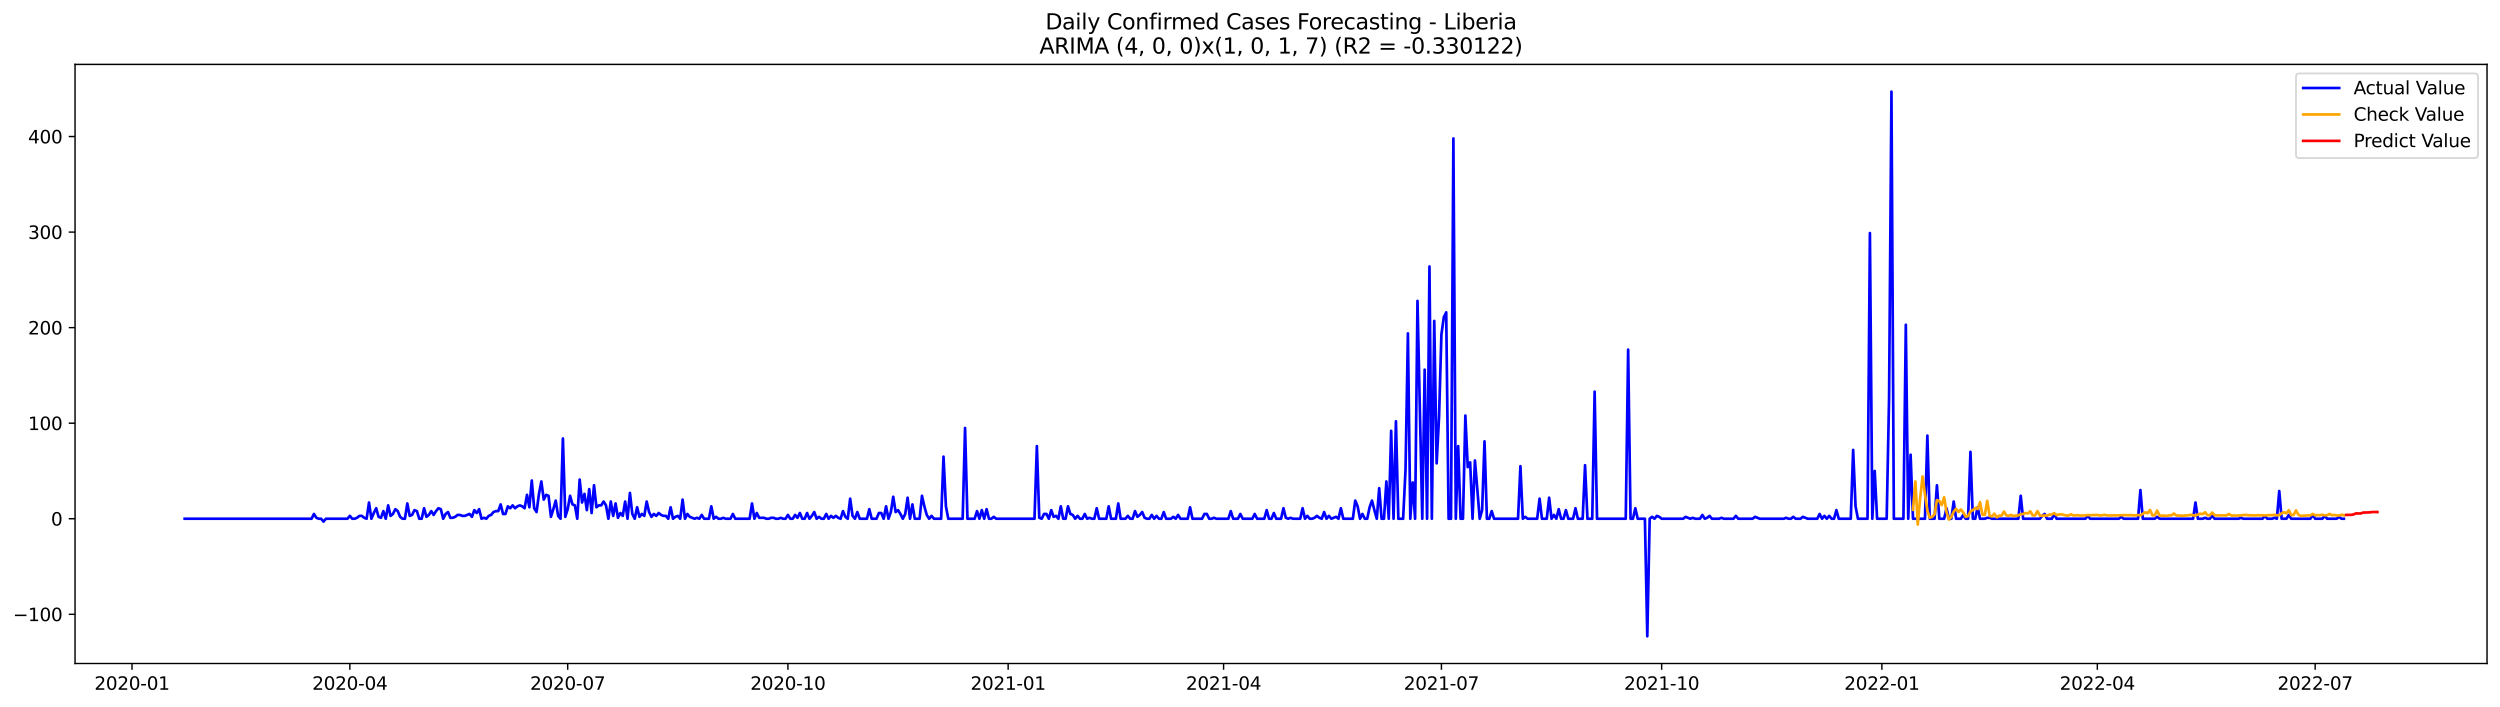 <?xml version="1.0" encoding="utf-8" standalone="no"?>
<!DOCTYPE svg PUBLIC "-//W3C//DTD SVG 1.1//EN"
  "http://www.w3.org/Graphics/SVG/1.1/DTD/svg11.dtd">
<svg xmlns:xlink="http://www.w3.org/1999/xlink" width="1388.067pt" height="392.274pt" viewBox="0 0 1388.067 392.274" xmlns="http://www.w3.org/2000/svg" version="1.1">
 <defs>
  <style type="text/css">*{stroke-linejoin: round; stroke-linecap: butt}</style>
 </defs>
 <g id="figure_1">
  <g id="patch_1">
   <path d="M 0 392.274 
L 1388.067 392.274 
L 1388.067 0 
L 0 0 
z
" style="fill: #ffffff"/>
  </g>
  <g id="axes_1">
   <g id="patch_2">
    <path d="M 41.667 368.396 
L 1380.867 368.396 
L 1380.867 35.755 
L 41.667 35.755 
z
" style="fill: #ffffff"/>
   </g>
   <g id="matplotlib.axis_1">
    <g id="xtick_1">
     <g id="line2d_1">
      <defs>
       <path id="m837646daa9" d="M 0 0 
L 0 3.5 
" style="stroke: #000000; stroke-width: 0.8"/>
      </defs>
      <g>
       <use xlink:href="#m837646daa9" x="73.3" y="368.396" style="stroke: #000000; stroke-width: 0.8"/>
      </g>
     </g>
     <g id="text_1">
      <!-- 2020-01 -->
      <g transform="translate(52.408 382.994)scale(0.1 -0.1)">
       <defs>
        <path id="DejaVuSans-32" d="M 1228 531 
L 3431 531 
L 3431 0 
L 469 0 
L 469 531 
Q 828 903 1448 1529 
Q 2069 2156 2228 2338 
Q 2531 2678 2651 2914 
Q 2772 3150 2772 3378 
Q 2772 3750 2511 3984 
Q 2250 4219 1831 4219 
Q 1534 4219 1204 4116 
Q 875 4013 500 3803 
L 500 4441 
Q 881 4594 1212 4672 
Q 1544 4750 1819 4750 
Q 2544 4750 2975 4387 
Q 3406 4025 3406 3419 
Q 3406 3131 3298 2873 
Q 3191 2616 2906 2266 
Q 2828 2175 2409 1742 
Q 1991 1309 1228 531 
z
" transform="scale(0.016)"/>
        <path id="DejaVuSans-30" d="M 2034 4250 
Q 1547 4250 1301 3770 
Q 1056 3291 1056 2328 
Q 1056 1369 1301 889 
Q 1547 409 2034 409 
Q 2525 409 2770 889 
Q 3016 1369 3016 2328 
Q 3016 3291 2770 3770 
Q 2525 4250 2034 4250 
z
M 2034 4750 
Q 2819 4750 3233 4129 
Q 3647 3509 3647 2328 
Q 3647 1150 3233 529 
Q 2819 -91 2034 -91 
Q 1250 -91 836 529 
Q 422 1150 422 2328 
Q 422 3509 836 4129 
Q 1250 4750 2034 4750 
z
" transform="scale(0.016)"/>
        <path id="DejaVuSans-2d" d="M 313 2009 
L 1997 2009 
L 1997 1497 
L 313 1497 
L 313 2009 
z
" transform="scale(0.016)"/>
        <path id="DejaVuSans-31" d="M 794 531 
L 1825 531 
L 1825 4091 
L 703 3866 
L 703 4441 
L 1819 4666 
L 2450 4666 
L 2450 531 
L 3481 531 
L 3481 0 
L 794 0 
L 794 531 
z
" transform="scale(0.016)"/>
       </defs>
       <use xlink:href="#DejaVuSans-32"/>
       <use xlink:href="#DejaVuSans-30" x="63.623"/>
       <use xlink:href="#DejaVuSans-32" x="127.246"/>
       <use xlink:href="#DejaVuSans-30" x="190.869"/>
       <use xlink:href="#DejaVuSans-2d" x="254.492"/>
       <use xlink:href="#DejaVuSans-30" x="290.576"/>
       <use xlink:href="#DejaVuSans-31" x="354.199"/>
      </g>
     </g>
    </g>
    <g id="xtick_2">
     <g id="line2d_2">
      <g>
       <use xlink:href="#m837646daa9" x="194.248" y="368.396" style="stroke: #000000; stroke-width: 0.8"/>
      </g>
     </g>
     <g id="text_2">
      <!-- 2020-04 -->
      <g transform="translate(173.356 382.994)scale(0.1 -0.1)">
       <defs>
        <path id="DejaVuSans-34" d="M 2419 4116 
L 825 1625 
L 2419 1625 
L 2419 4116 
z
M 2253 4666 
L 3047 4666 
L 3047 1625 
L 3713 1625 
L 3713 1100 
L 3047 1100 
L 3047 0 
L 2419 0 
L 2419 1100 
L 313 1100 
L 313 1709 
L 2253 4666 
z
" transform="scale(0.016)"/>
       </defs>
       <use xlink:href="#DejaVuSans-32"/>
       <use xlink:href="#DejaVuSans-30" x="63.623"/>
       <use xlink:href="#DejaVuSans-32" x="127.246"/>
       <use xlink:href="#DejaVuSans-30" x="190.869"/>
       <use xlink:href="#DejaVuSans-2d" x="254.492"/>
       <use xlink:href="#DejaVuSans-30" x="290.576"/>
       <use xlink:href="#DejaVuSans-34" x="354.199"/>
      </g>
     </g>
    </g>
    <g id="xtick_3">
     <g id="line2d_3">
      <g>
       <use xlink:href="#m837646daa9" x="315.196" y="368.396" style="stroke: #000000; stroke-width: 0.8"/>
      </g>
     </g>
     <g id="text_3">
      <!-- 2020-07 -->
      <g transform="translate(294.304 382.994)scale(0.1 -0.1)">
       <defs>
        <path id="DejaVuSans-37" d="M 525 4666 
L 3525 4666 
L 3525 4397 
L 1831 0 
L 1172 0 
L 2766 4134 
L 525 4134 
L 525 4666 
z
" transform="scale(0.016)"/>
       </defs>
       <use xlink:href="#DejaVuSans-32"/>
       <use xlink:href="#DejaVuSans-30" x="63.623"/>
       <use xlink:href="#DejaVuSans-32" x="127.246"/>
       <use xlink:href="#DejaVuSans-30" x="190.869"/>
       <use xlink:href="#DejaVuSans-2d" x="254.492"/>
       <use xlink:href="#DejaVuSans-30" x="290.576"/>
       <use xlink:href="#DejaVuSans-37" x="354.199"/>
      </g>
     </g>
    </g>
    <g id="xtick_4">
     <g id="line2d_4">
      <g>
       <use xlink:href="#m837646daa9" x="437.473" y="368.396" style="stroke: #000000; stroke-width: 0.8"/>
      </g>
     </g>
     <g id="text_4">
      <!-- 2020-10 -->
      <g transform="translate(416.581 382.994)scale(0.1 -0.1)">
       <use xlink:href="#DejaVuSans-32"/>
       <use xlink:href="#DejaVuSans-30" x="63.623"/>
       <use xlink:href="#DejaVuSans-32" x="127.246"/>
       <use xlink:href="#DejaVuSans-30" x="190.869"/>
       <use xlink:href="#DejaVuSans-2d" x="254.492"/>
       <use xlink:href="#DejaVuSans-31" x="290.576"/>
       <use xlink:href="#DejaVuSans-30" x="354.199"/>
      </g>
     </g>
    </g>
    <g id="xtick_5">
     <g id="line2d_5">
      <g>
       <use xlink:href="#m837646daa9" x="559.75" y="368.396" style="stroke: #000000; stroke-width: 0.8"/>
      </g>
     </g>
     <g id="text_5">
      <!-- 2021-01 -->
      <g transform="translate(538.859 382.994)scale(0.1 -0.1)">
       <use xlink:href="#DejaVuSans-32"/>
       <use xlink:href="#DejaVuSans-30" x="63.623"/>
       <use xlink:href="#DejaVuSans-32" x="127.246"/>
       <use xlink:href="#DejaVuSans-31" x="190.869"/>
       <use xlink:href="#DejaVuSans-2d" x="254.492"/>
       <use xlink:href="#DejaVuSans-30" x="290.576"/>
       <use xlink:href="#DejaVuSans-31" x="354.199"/>
      </g>
     </g>
    </g>
    <g id="xtick_6">
     <g id="line2d_6">
      <g>
       <use xlink:href="#m837646daa9" x="679.369" y="368.396" style="stroke: #000000; stroke-width: 0.8"/>
      </g>
     </g>
     <g id="text_6">
      <!-- 2021-04 -->
      <g transform="translate(658.477 382.994)scale(0.1 -0.1)">
       <use xlink:href="#DejaVuSans-32"/>
       <use xlink:href="#DejaVuSans-30" x="63.623"/>
       <use xlink:href="#DejaVuSans-32" x="127.246"/>
       <use xlink:href="#DejaVuSans-31" x="190.869"/>
       <use xlink:href="#DejaVuSans-2d" x="254.492"/>
       <use xlink:href="#DejaVuSans-30" x="290.576"/>
       <use xlink:href="#DejaVuSans-34" x="354.199"/>
      </g>
     </g>
    </g>
    <g id="xtick_7">
     <g id="line2d_7">
      <g>
       <use xlink:href="#m837646daa9" x="800.317" y="368.396" style="stroke: #000000; stroke-width: 0.8"/>
      </g>
     </g>
     <g id="text_7">
      <!-- 2021-07 -->
      <g transform="translate(779.425 382.994)scale(0.1 -0.1)">
       <use xlink:href="#DejaVuSans-32"/>
       <use xlink:href="#DejaVuSans-30" x="63.623"/>
       <use xlink:href="#DejaVuSans-32" x="127.246"/>
       <use xlink:href="#DejaVuSans-31" x="190.869"/>
       <use xlink:href="#DejaVuSans-2d" x="254.492"/>
       <use xlink:href="#DejaVuSans-30" x="290.576"/>
       <use xlink:href="#DejaVuSans-37" x="354.199"/>
      </g>
     </g>
    </g>
    <g id="xtick_8">
     <g id="line2d_8">
      <g>
       <use xlink:href="#m837646daa9" x="922.594" y="368.396" style="stroke: #000000; stroke-width: 0.8"/>
      </g>
     </g>
     <g id="text_8">
      <!-- 2021-10 -->
      <g transform="translate(901.702 382.994)scale(0.1 -0.1)">
       <use xlink:href="#DejaVuSans-32"/>
       <use xlink:href="#DejaVuSans-30" x="63.623"/>
       <use xlink:href="#DejaVuSans-32" x="127.246"/>
       <use xlink:href="#DejaVuSans-31" x="190.869"/>
       <use xlink:href="#DejaVuSans-2d" x="254.492"/>
       <use xlink:href="#DejaVuSans-31" x="290.576"/>
       <use xlink:href="#DejaVuSans-30" x="354.199"/>
      </g>
     </g>
    </g>
    <g id="xtick_9">
     <g id="line2d_9">
      <g>
       <use xlink:href="#m837646daa9" x="1044.871" y="368.396" style="stroke: #000000; stroke-width: 0.8"/>
      </g>
     </g>
     <g id="text_9">
      <!-- 2022-01 -->
      <g transform="translate(1023.98 382.994)scale(0.1 -0.1)">
       <use xlink:href="#DejaVuSans-32"/>
       <use xlink:href="#DejaVuSans-30" x="63.623"/>
       <use xlink:href="#DejaVuSans-32" x="127.246"/>
       <use xlink:href="#DejaVuSans-32" x="190.869"/>
       <use xlink:href="#DejaVuSans-2d" x="254.492"/>
       <use xlink:href="#DejaVuSans-30" x="290.576"/>
       <use xlink:href="#DejaVuSans-31" x="354.199"/>
      </g>
     </g>
    </g>
    <g id="xtick_10">
     <g id="line2d_10">
      <g>
       <use xlink:href="#m837646daa9" x="1164.49" y="368.396" style="stroke: #000000; stroke-width: 0.8"/>
      </g>
     </g>
     <g id="text_10">
      <!-- 2022-04 -->
      <g transform="translate(1143.598 382.994)scale(0.1 -0.1)">
       <use xlink:href="#DejaVuSans-32"/>
       <use xlink:href="#DejaVuSans-30" x="63.623"/>
       <use xlink:href="#DejaVuSans-32" x="127.246"/>
       <use xlink:href="#DejaVuSans-32" x="190.869"/>
       <use xlink:href="#DejaVuSans-2d" x="254.492"/>
       <use xlink:href="#DejaVuSans-30" x="290.576"/>
       <use xlink:href="#DejaVuSans-34" x="354.199"/>
      </g>
     </g>
    </g>
    <g id="xtick_11">
     <g id="line2d_11">
      <g>
       <use xlink:href="#m837646daa9" x="1285.438" y="368.396" style="stroke: #000000; stroke-width: 0.8"/>
      </g>
     </g>
     <g id="text_11">
      <!-- 2022-07 -->
      <g transform="translate(1264.546 382.994)scale(0.1 -0.1)">
       <use xlink:href="#DejaVuSans-32"/>
       <use xlink:href="#DejaVuSans-30" x="63.623"/>
       <use xlink:href="#DejaVuSans-32" x="127.246"/>
       <use xlink:href="#DejaVuSans-32" x="190.869"/>
       <use xlink:href="#DejaVuSans-2d" x="254.492"/>
       <use xlink:href="#DejaVuSans-30" x="290.576"/>
       <use xlink:href="#DejaVuSans-37" x="354.199"/>
      </g>
     </g>
    </g>
   </g>
   <g id="matplotlib.axis_2">
    <g id="ytick_1">
     <g id="line2d_12">
      <defs>
       <path id="m19776c4c29" d="M 0 0 
L -3.5 0 
" style="stroke: #000000; stroke-width: 0.8"/>
      </defs>
      <g>
       <use xlink:href="#m19776c4c29" x="41.667" y="341.073" style="stroke: #000000; stroke-width: 0.8"/>
      </g>
     </g>
     <g id="text_12">
      <!-- −100 -->
      <g transform="translate(7.2 344.873)scale(0.1 -0.1)">
       <defs>
        <path id="DejaVuSans-2212" d="M 678 2272 
L 4684 2272 
L 4684 1741 
L 678 1741 
L 678 2272 
z
" transform="scale(0.016)"/>
       </defs>
       <use xlink:href="#DejaVuSans-2212"/>
       <use xlink:href="#DejaVuSans-31" x="83.789"/>
       <use xlink:href="#DejaVuSans-30" x="147.412"/>
       <use xlink:href="#DejaVuSans-30" x="211.035"/>
      </g>
     </g>
    </g>
    <g id="ytick_2">
     <g id="line2d_13">
      <g>
       <use xlink:href="#m19776c4c29" x="41.667" y="288.021" style="stroke: #000000; stroke-width: 0.8"/>
      </g>
     </g>
     <g id="text_13">
      <!-- 0 -->
      <g transform="translate(28.305 291.82)scale(0.1 -0.1)">
       <use xlink:href="#DejaVuSans-30"/>
      </g>
     </g>
    </g>
    <g id="ytick_3">
     <g id="line2d_14">
      <g>
       <use xlink:href="#m19776c4c29" x="41.667" y="234.968" style="stroke: #000000; stroke-width: 0.8"/>
      </g>
     </g>
     <g id="text_14">
      <!-- 100 -->
      <g transform="translate(15.58 238.767)scale(0.1 -0.1)">
       <use xlink:href="#DejaVuSans-31"/>
       <use xlink:href="#DejaVuSans-30" x="63.623"/>
       <use xlink:href="#DejaVuSans-30" x="127.246"/>
      </g>
     </g>
    </g>
    <g id="ytick_4">
     <g id="line2d_15">
      <g>
       <use xlink:href="#m19776c4c29" x="41.667" y="181.916" style="stroke: #000000; stroke-width: 0.8"/>
      </g>
     </g>
     <g id="text_15">
      <!-- 200 -->
      <g transform="translate(15.58 185.715)scale(0.1 -0.1)">
       <use xlink:href="#DejaVuSans-32"/>
       <use xlink:href="#DejaVuSans-30" x="63.623"/>
       <use xlink:href="#DejaVuSans-30" x="127.246"/>
      </g>
     </g>
    </g>
    <g id="ytick_5">
     <g id="line2d_16">
      <g>
       <use xlink:href="#m19776c4c29" x="41.667" y="128.863" style="stroke: #000000; stroke-width: 0.8"/>
      </g>
     </g>
     <g id="text_16">
      <!-- 300 -->
      <g transform="translate(15.58 132.662)scale(0.1 -0.1)">
       <defs>
        <path id="DejaVuSans-33" d="M 2597 2516 
Q 3050 2419 3304 2112 
Q 3559 1806 3559 1356 
Q 3559 666 3084 287 
Q 2609 -91 1734 -91 
Q 1441 -91 1130 -33 
Q 819 25 488 141 
L 488 750 
Q 750 597 1062 519 
Q 1375 441 1716 441 
Q 2309 441 2620 675 
Q 2931 909 2931 1356 
Q 2931 1769 2642 2001 
Q 2353 2234 1838 2234 
L 1294 2234 
L 1294 2753 
L 1863 2753 
Q 2328 2753 2575 2939 
Q 2822 3125 2822 3475 
Q 2822 3834 2567 4026 
Q 2313 4219 1838 4219 
Q 1578 4219 1281 4162 
Q 984 4106 628 3988 
L 628 4550 
Q 988 4650 1302 4700 
Q 1616 4750 1894 4750 
Q 2613 4750 3031 4423 
Q 3450 4097 3450 3541 
Q 3450 3153 3228 2886 
Q 3006 2619 2597 2516 
z
" transform="scale(0.016)"/>
       </defs>
       <use xlink:href="#DejaVuSans-33"/>
       <use xlink:href="#DejaVuSans-30" x="63.623"/>
       <use xlink:href="#DejaVuSans-30" x="127.246"/>
      </g>
     </g>
    </g>
    <g id="ytick_6">
     <g id="line2d_17">
      <g>
       <use xlink:href="#m19776c4c29" x="41.667" y="75.81" style="stroke: #000000; stroke-width: 0.8"/>
      </g>
     </g>
     <g id="text_17">
      <!-- 400 -->
      <g transform="translate(15.58 79.609)scale(0.1 -0.1)">
       <use xlink:href="#DejaVuSans-34"/>
       <use xlink:href="#DejaVuSans-30" x="63.623"/>
       <use xlink:href="#DejaVuSans-30" x="127.246"/>
      </g>
     </g>
    </g>
   </g>
   <g id="line2d_18">
    <path d="M 102.54 288.021 
L 172.982 288.021 
L 174.311 285.368 
L 175.64 287.49 
L 176.969 288.021 
L 178.299 288.021 
L 179.628 289.612 
L 180.957 288.021 
L 192.919 288.021 
L 194.248 286.429 
L 195.577 288.021 
L 196.906 288.021 
L 198.235 287.49 
L 199.564 286.429 
L 200.893 286.429 
L 202.222 287.49 
L 203.551 288.021 
L 204.881 279.002 
L 206.21 288.021 
L 207.539 284.838 
L 208.868 282.185 
L 210.197 286.96 
L 211.526 287.49 
L 212.855 283.777 
L 214.184 288.021 
L 215.513 280.593 
L 216.842 286.429 
L 218.172 285.368 
L 219.501 282.716 
L 220.83 283.777 
L 222.159 286.96 
L 223.488 288.021 
L 224.817 288.021 
L 226.146 279.532 
L 227.475 286.429 
L 228.804 285.899 
L 230.133 283.246 
L 231.463 283.777 
L 232.792 288.021 
L 234.121 288.021 
L 235.45 282.185 
L 236.779 286.96 
L 238.108 285.899 
L 239.437 283.777 
L 240.766 285.899 
L 242.095 283.777 
L 243.424 282.185 
L 244.753 282.716 
L 246.083 288.021 
L 247.412 285.368 
L 248.741 284.307 
L 250.07 287.49 
L 251.399 287.49 
L 252.728 286.96 
L 254.057 285.899 
L 255.386 285.899 
L 256.715 286.429 
L 258.044 286.429 
L 260.703 285.368 
L 262.032 286.96 
L 263.361 283.246 
L 264.69 284.838 
L 266.019 282.716 
L 267.348 288.021 
L 268.677 287.49 
L 270.006 288.021 
L 271.335 286.429 
L 272.665 285.899 
L 273.994 284.307 
L 275.323 283.777 
L 276.652 283.777 
L 277.981 280.063 
L 279.31 285.368 
L 280.639 285.368 
L 281.968 281.124 
L 283.297 282.185 
L 284.626 280.593 
L 285.956 282.185 
L 287.285 281.124 
L 288.614 280.593 
L 289.943 281.124 
L 291.272 282.185 
L 292.601 274.758 
L 293.93 281.654 
L 295.259 266.8 
L 296.588 282.185 
L 297.917 284.307 
L 299.247 274.227 
L 300.576 267.33 
L 301.905 277.41 
L 303.234 274.758 
L 304.563 275.288 
L 305.892 286.96 
L 307.221 282.716 
L 308.55 277.941 
L 309.879 286.429 
L 311.208 288.021 
L 312.538 243.457 
L 313.867 286.96 
L 315.196 282.716 
L 316.525 275.288 
L 317.854 280.063 
L 319.183 280.593 
L 320.512 288.021 
L 321.841 266.269 
L 323.17 279.002 
L 324.499 274.227 
L 325.829 283.246 
L 327.158 271.574 
L 328.487 284.838 
L 329.816 269.452 
L 331.145 281.654 
L 332.474 280.593 
L 333.803 280.593 
L 335.132 278.471 
L 336.461 280.593 
L 337.79 288.021 
L 339.12 278.471 
L 340.449 286.429 
L 341.778 279.532 
L 343.107 287.49 
L 344.436 284.838 
L 345.765 286.429 
L 347.094 278.471 
L 348.423 288.021 
L 349.752 273.697 
L 351.081 285.368 
L 352.41 288.021 
L 353.74 281.654 
L 355.069 286.96 
L 356.398 285.368 
L 357.727 286.429 
L 359.056 278.471 
L 360.385 284.307 
L 361.714 286.96 
L 363.043 285.368 
L 364.372 286.429 
L 365.701 284.838 
L 367.031 285.899 
L 368.36 286.429 
L 369.689 286.429 
L 371.018 288.021 
L 372.347 281.654 
L 373.676 288.021 
L 375.005 286.96 
L 376.334 286.429 
L 377.663 288.021 
L 378.992 277.41 
L 380.322 288.021 
L 381.651 285.368 
L 382.98 286.96 
L 385.638 288.021 
L 386.967 287.49 
L 388.296 288.021 
L 389.625 285.899 
L 390.954 288.021 
L 393.613 288.021 
L 394.942 281.124 
L 396.271 288.021 
L 397.6 286.96 
L 398.929 288.021 
L 400.258 288.021 
L 401.587 287.49 
L 402.916 288.021 
L 405.574 288.021 
L 406.904 285.368 
L 408.233 288.021 
L 416.207 288.021 
L 417.536 279.532 
L 418.865 288.021 
L 420.195 284.838 
L 421.524 287.49 
L 424.182 287.49 
L 425.511 288.021 
L 426.84 288.021 
L 428.169 287.49 
L 429.498 287.49 
L 430.827 288.021 
L 432.156 288.021 
L 433.486 287.49 
L 434.815 288.021 
L 436.144 288.021 
L 437.473 285.899 
L 438.802 288.021 
L 440.131 288.021 
L 441.46 285.899 
L 442.789 287.49 
L 444.118 284.838 
L 445.447 288.021 
L 446.777 288.021 
L 448.106 284.838 
L 449.435 288.021 
L 450.764 286.429 
L 452.093 284.307 
L 453.422 288.021 
L 454.751 286.96 
L 456.08 288.021 
L 457.409 288.021 
L 458.738 285.368 
L 460.068 288.021 
L 461.397 286.429 
L 462.726 287.49 
L 464.055 286.429 
L 465.384 287.49 
L 466.713 288.021 
L 468.042 283.777 
L 469.371 286.96 
L 470.7 288.021 
L 472.029 276.88 
L 473.358 286.429 
L 474.688 288.021 
L 476.017 284.307 
L 477.346 288.021 
L 481.333 288.021 
L 482.662 282.716 
L 483.991 288.021 
L 486.649 288.021 
L 487.979 284.838 
L 489.308 284.838 
L 490.637 288.021 
L 491.966 281.124 
L 493.295 288.021 
L 494.624 284.307 
L 495.953 275.819 
L 497.282 284.307 
L 498.611 283.246 
L 499.94 285.368 
L 501.27 288.021 
L 502.599 285.368 
L 503.928 276.349 
L 505.257 288.021 
L 506.586 280.063 
L 507.915 288.021 
L 510.573 288.021 
L 511.902 275.288 
L 513.231 281.124 
L 514.561 285.899 
L 515.89 288.021 
L 517.219 286.429 
L 518.548 288.021 
L 522.535 288.021 
L 523.864 253.537 
L 525.193 281.124 
L 526.522 288.021 
L 534.497 288.021 
L 535.826 237.621 
L 537.155 288.021 
L 541.143 288.021 
L 542.472 283.777 
L 543.801 288.021 
L 545.13 283.246 
L 546.459 288.021 
L 547.788 282.716 
L 549.117 288.021 
L 550.446 288.021 
L 551.775 286.96 
L 553.104 288.021 
L 574.37 288.021 
L 575.699 247.701 
L 577.028 287.49 
L 578.357 288.021 
L 579.686 285.368 
L 581.015 285.368 
L 582.345 288.021 
L 583.674 283.246 
L 585.003 286.96 
L 586.332 286.429 
L 587.661 288.021 
L 588.99 281.124 
L 590.319 288.021 
L 591.648 288.021 
L 592.977 281.124 
L 594.306 285.368 
L 595.636 285.899 
L 596.965 288.021 
L 598.294 286.429 
L 599.623 288.021 
L 600.952 288.021 
L 602.281 285.368 
L 603.61 288.021 
L 604.939 287.49 
L 606.268 288.021 
L 607.597 288.021 
L 608.927 282.185 
L 610.256 288.021 
L 614.243 288.021 
L 615.572 281.124 
L 616.901 288.021 
L 619.559 288.021 
L 620.888 279.532 
L 622.218 288.021 
L 624.876 288.021 
L 626.205 286.429 
L 627.534 288.021 
L 628.863 288.021 
L 630.192 283.777 
L 631.521 286.96 
L 632.85 285.899 
L 634.179 284.307 
L 635.509 287.49 
L 636.838 288.021 
L 638.167 288.021 
L 639.496 285.899 
L 640.825 288.021 
L 642.154 286.429 
L 643.483 288.021 
L 644.812 288.021 
L 646.141 284.307 
L 647.47 288.021 
L 650.129 288.021 
L 651.458 286.96 
L 652.787 288.021 
L 654.116 285.899 
L 655.445 288.021 
L 659.432 288.021 
L 660.761 281.654 
L 662.091 288.021 
L 667.407 288.021 
L 668.736 285.368 
L 670.065 285.368 
L 671.394 288.021 
L 672.723 288.021 
L 674.052 287.49 
L 675.382 288.021 
L 682.027 288.021 
L 683.356 283.777 
L 684.685 288.021 
L 687.343 288.021 
L 688.673 285.368 
L 690.002 288.021 
L 695.318 288.021 
L 696.647 285.368 
L 697.976 288.021 
L 701.963 288.021 
L 703.293 283.246 
L 704.622 288.021 
L 705.951 288.021 
L 707.28 284.838 
L 708.609 288.021 
L 711.267 288.021 
L 712.596 282.185 
L 713.925 287.49 
L 715.254 288.021 
L 716.584 287.49 
L 717.913 288.021 
L 721.9 288.021 
L 723.229 282.185 
L 724.558 288.021 
L 725.887 286.429 
L 727.216 288.021 
L 728.545 288.021 
L 729.875 287.49 
L 731.204 286.429 
L 732.533 287.49 
L 733.862 288.021 
L 735.191 284.307 
L 736.52 288.021 
L 737.849 286.429 
L 739.178 288.021 
L 741.836 286.96 
L 743.166 288.021 
L 744.495 282.185 
L 745.824 288.021 
L 751.14 288.021 
L 752.469 277.941 
L 753.798 281.124 
L 755.127 288.021 
L 756.457 285.368 
L 757.786 288.021 
L 759.115 288.021 
L 760.444 281.654 
L 761.773 277.941 
L 763.102 283.246 
L 764.431 288.021 
L 765.76 271.044 
L 767.089 288.021 
L 768.418 288.021 
L 769.748 267.33 
L 771.077 288.021 
L 772.406 239.212 
L 773.735 288.021 
L 775.064 233.907 
L 776.393 288.021 
L 779.051 288.021 
L 780.38 260.964 
L 781.709 185.099 
L 783.039 288.021 
L 784.368 267.861 
L 785.697 288.021 
L 787.026 167.061 
L 789.684 288.021 
L 791.013 205.259 
L 792.342 288.021 
L 793.671 147.962 
L 795 288.021 
L 796.33 178.202 
L 797.659 257.25 
L 798.988 231.785 
L 800.317 185.629 
L 801.646 176.08 
L 802.975 173.427 
L 804.304 288.021 
L 805.633 288.021 
L 806.962 76.871 
L 808.291 288.021 
L 809.621 247.701 
L 810.95 288.021 
L 812.279 288.021 
L 813.608 230.724 
L 814.937 259.372 
L 816.266 256.72 
L 817.595 288.021 
L 818.924 255.659 
L 821.582 288.021 
L 822.911 283.246 
L 824.241 245.048 
L 825.57 288.021 
L 826.899 288.021 
L 828.228 283.777 
L 829.557 288.021 
L 842.848 288.021 
L 844.177 258.842 
L 845.506 288.021 
L 846.835 286.96 
L 848.164 288.021 
L 853.481 288.021 
L 854.81 276.88 
L 856.139 288.021 
L 858.797 288.021 
L 860.126 276.349 
L 861.455 288.021 
L 862.784 285.899 
L 864.114 288.021 
L 865.443 282.716 
L 866.772 288.021 
L 868.101 288.021 
L 869.43 283.246 
L 870.759 288.021 
L 873.417 288.021 
L 874.746 282.185 
L 876.075 288.021 
L 878.734 288.021 
L 880.063 258.311 
L 881.392 288.021 
L 884.05 288.021 
L 885.379 217.461 
L 886.708 288.021 
L 902.657 288.021 
L 903.987 194.118 
L 905.316 288.021 
L 906.645 288.021 
L 907.974 282.185 
L 909.303 288.021 
L 913.29 288.021 
L 914.619 353.276 
L 915.948 288.021 
L 917.278 286.96 
L 918.607 288.021 
L 919.936 286.429 
L 921.265 286.96 
L 922.594 288.021 
L 934.556 288.021 
L 935.885 286.96 
L 938.543 288.021 
L 939.872 287.49 
L 941.201 288.021 
L 943.859 288.021 
L 945.189 285.899 
L 946.518 288.021 
L 947.847 287.49 
L 949.176 286.429 
L 950.505 288.021 
L 954.492 288.021 
L 955.821 287.49 
L 957.15 288.021 
L 962.467 288.021 
L 963.796 286.429 
L 965.125 288.021 
L 973.1 288.021 
L 974.429 286.96 
L 977.087 288.021 
L 990.378 288.021 
L 991.707 287.49 
L 993.036 288.021 
L 994.365 288.021 
L 995.694 286.96 
L 997.023 288.021 
L 999.682 288.021 
L 1001.011 286.96 
L 1003.669 288.021 
L 1008.985 288.021 
L 1010.314 285.368 
L 1011.644 288.021 
L 1012.973 286.429 
L 1014.302 288.021 
L 1015.631 286.429 
L 1016.96 288.021 
L 1018.289 288.021 
L 1019.618 283.246 
L 1020.947 288.021 
L 1027.593 288.021 
L 1028.922 249.823 
L 1030.251 281.124 
L 1031.58 288.021 
L 1036.896 288.021 
L 1038.226 129.393 
L 1039.555 288.021 
L 1040.884 261.494 
L 1042.213 288.021 
L 1047.529 288.021 
L 1048.858 221.174 
L 1050.187 50.876 
L 1051.516 288.021 
L 1056.833 288.021 
L 1058.162 180.324 
L 1059.491 288.021 
L 1060.82 252.476 
L 1062.149 288.021 
L 1068.795 288.021 
L 1070.124 241.865 
L 1071.453 288.021 
L 1074.111 288.021 
L 1075.44 269.452 
L 1076.769 288.021 
L 1079.428 288.021 
L 1080.757 282.185 
L 1082.086 288.021 
L 1083.415 288.021 
L 1084.744 278.471 
L 1086.073 288.021 
L 1088.731 288.021 
L 1090.06 285.899 
L 1091.389 288.021 
L 1092.719 288.021 
L 1094.048 250.884 
L 1095.377 288.021 
L 1096.706 288.021 
L 1098.035 281.654 
L 1099.364 288.021 
L 1102.022 288.021 
L 1103.351 287.49 
L 1104.68 287.49 
L 1106.01 288.021 
L 1120.63 288.021 
L 1121.959 275.288 
L 1123.288 288.021 
L 1132.592 288.021 
L 1133.921 286.429 
L 1135.25 285.368 
L 1136.579 288.021 
L 1139.237 288.021 
L 1140.566 285.368 
L 1141.895 288.021 
L 1157.844 288.021 
L 1159.174 286.429 
L 1160.503 288.021 
L 1176.452 288.021 
L 1177.781 286.96 
L 1179.11 288.021 
L 1187.085 288.021 
L 1188.414 272.105 
L 1189.743 288.021 
L 1196.388 288.021 
L 1197.717 286.96 
L 1199.046 288.021 
L 1217.654 288.021 
L 1218.983 279.002 
L 1220.312 288.021 
L 1222.97 288.021 
L 1224.299 287.49 
L 1225.628 288.021 
L 1226.958 288.021 
L 1228.287 286.429 
L 1229.616 288.021 
L 1242.907 288.021 
L 1244.236 287.49 
L 1245.565 288.021 
L 1256.198 288.021 
L 1257.527 286.429 
L 1258.856 288.021 
L 1261.514 288.021 
L 1262.843 287.49 
L 1264.172 288.021 
L 1265.501 272.635 
L 1266.831 288.021 
L 1269.489 288.021 
L 1270.818 285.899 
L 1272.147 288.021 
L 1282.78 288.021 
L 1284.109 285.899 
L 1285.438 288.021 
L 1289.425 288.021 
L 1290.754 286.429 
L 1292.083 288.021 
L 1297.4 288.021 
L 1298.729 286.96 
L 1300.058 288.021 
L 1301.387 288.021 
L 1301.387 288.021 
" clip-path="url(#p00c7dbde85)" style="fill: none; stroke: #0000ff; stroke-width: 1.5; stroke-linecap: square"/>
   </g>
   <g id="line2d_19">
    <path d="M 1062.149 283.023 
L 1063.478 267.355 
L 1064.807 291.237 
L 1066.137 276.517 
L 1067.466 264.54 
L 1068.795 274.48 
L 1070.124 283.47 
L 1071.453 287.469 
L 1072.782 286.924 
L 1074.111 285.6 
L 1075.44 277.655 
L 1076.769 278.181 
L 1078.098 280.425 
L 1079.428 276.116 
L 1080.757 284.363 
L 1082.086 288.477 
L 1083.415 287.043 
L 1084.744 284.096 
L 1086.073 282.475 
L 1087.402 284.264 
L 1088.731 282.903 
L 1090.06 284.501 
L 1091.389 286.932 
L 1092.719 286.51 
L 1094.048 283.936 
L 1095.377 283.257 
L 1096.706 282.06 
L 1098.035 282.659 
L 1099.364 278.797 
L 1100.693 285.772 
L 1102.022 285.892 
L 1103.351 278.067 
L 1104.68 286.419 
L 1106.01 286.696 
L 1107.339 285.228 
L 1108.668 287.239 
L 1109.997 286.259 
L 1111.326 286.298 
L 1112.655 284.057 
L 1113.984 286.158 
L 1115.313 286.363 
L 1116.642 285.899 
L 1117.971 286.563 
L 1119.301 286.23 
L 1120.63 286.194 
L 1121.959 285.478 
L 1123.288 285.423 
L 1124.617 284.849 
L 1125.946 285.106 
L 1127.275 283.886 
L 1128.604 286.172 
L 1129.933 286.16 
L 1131.262 283.787 
L 1132.592 286.268 
L 1133.921 286.397 
L 1135.25 286.191 
L 1136.579 286.268 
L 1137.908 285.749 
L 1139.237 285.651 
L 1140.566 284.893 
L 1141.895 286.033 
L 1143.224 285.673 
L 1144.553 285.557 
L 1147.212 286.216 
L 1148.541 286.23 
L 1149.87 285.541 
L 1151.199 286.183 
L 1153.857 286.054 
L 1155.186 286.292 
L 1156.515 286.167 
L 1157.844 286.172 
L 1159.174 285.952 
L 1160.503 286.066 
L 1161.832 285.97 
L 1163.161 285.996 
L 1164.49 285.893 
L 1165.819 286.152 
L 1167.148 286.153 
L 1168.477 285.815 
L 1169.806 286.164 
L 1176.452 286.148 
L 1177.781 286.039 
L 1180.439 286.04 
L 1181.768 286.068 
L 1183.097 285.966 
L 1184.426 286.145 
L 1185.755 286.146 
L 1187.085 285.932 
L 1188.414 286.157 
L 1191.072 284.452 
L 1192.401 284.985 
L 1193.73 283.155 
L 1195.059 286.145 
L 1196.388 286.077 
L 1197.717 283.468 
L 1199.046 286.244 
L 1200.376 286.323 
L 1201.705 286.28 
L 1203.034 286.449 
L 1204.363 286.145 
L 1205.692 286.123 
L 1207.021 285.111 
L 1208.35 286.206 
L 1212.337 286.339 
L 1213.667 286.145 
L 1214.996 286.138 
L 1216.325 285.814 
L 1217.654 286.164 
L 1218.983 286.181 
L 1221.641 285.24 
L 1222.97 285.465 
L 1224.299 284.448 
L 1225.628 286.009 
L 1226.958 286.094 
L 1228.287 284.597 
L 1229.616 286.049 
L 1230.945 286.157 
L 1236.261 286.156 
L 1237.59 285.402 
L 1238.919 286.207 
L 1242.907 286.258 
L 1246.894 285.85 
L 1248.223 286.125 
L 1249.552 286.073 
L 1252.21 286.181 
L 1253.54 286.052 
L 1254.869 286.151 
L 1256.198 286.078 
L 1257.527 286.158 
L 1260.185 285.98 
L 1261.514 286.036 
L 1262.843 285.816 
L 1264.172 286.116 
L 1265.501 286.067 
L 1266.831 284.964 
L 1268.16 284.418 
L 1269.489 285.015 
L 1270.818 283.278 
L 1272.147 285.975 
L 1273.476 285.923 
L 1274.805 283.396 
L 1276.134 285.816 
L 1277.463 286.447 
L 1281.451 286.15 
L 1282.78 286.185 
L 1284.109 285.344 
L 1285.438 286.113 
L 1286.767 286.014 
L 1288.096 286.05 
L 1289.425 285.79 
L 1290.754 286.146 
L 1292.083 286.067 
L 1293.412 285.361 
L 1294.742 286.074 
L 1296.071 285.915 
L 1297.4 286.193 
L 1298.729 286.226 
L 1300.058 285.817 
L 1301.387 286.05 
L 1301.387 286.05 
" clip-path="url(#p00c7dbde85)" style="fill: none; stroke: #ffa500; stroke-width: 1.5; stroke-linecap: square"/>
   </g>
   <g id="line2d_20">
    <path d="M 1302.716 285.897 
L 1304.045 285.86 
L 1305.374 285.866 
L 1306.703 285.645 
L 1308.033 285.064 
L 1309.362 285.078 
L 1310.691 285.101 
L 1312.02 284.596 
L 1313.349 284.56 
L 1314.678 284.526 
L 1316.007 284.459 
L 1317.336 284.272 
L 1318.665 284.283 
L 1319.994 284.301 
" clip-path="url(#p00c7dbde85)" style="fill: none; stroke: #ff0000; stroke-width: 1.5; stroke-linecap: square"/>
   </g>
   <g id="patch_3">
    <path d="M 41.667 368.396 
L 41.667 35.755 
" style="fill: none; stroke: #000000; stroke-width: 0.8; stroke-linejoin: miter; stroke-linecap: square"/>
   </g>
   <g id="patch_4">
    <path d="M 1380.867 368.396 
L 1380.867 35.755 
" style="fill: none; stroke: #000000; stroke-width: 0.8; stroke-linejoin: miter; stroke-linecap: square"/>
   </g>
   <g id="patch_5">
    <path d="M 41.667 368.396 
L 1380.867 368.396 
" style="fill: none; stroke: #000000; stroke-width: 0.8; stroke-linejoin: miter; stroke-linecap: square"/>
   </g>
   <g id="patch_6">
    <path d="M 41.667 35.755 
L 1380.867 35.755 
" style="fill: none; stroke: #000000; stroke-width: 0.8; stroke-linejoin: miter; stroke-linecap: square"/>
   </g>
   <g id="text_18">
    <!-- Daily Confirmed Cases Forecasting - Liberia -->
    <g transform="translate(580.446 16.318)scale(0.12 -0.12)">
     <defs>
      <path id="DejaVuSans-44" d="M 1259 4147 
L 1259 519 
L 2022 519 
Q 2988 519 3436 956 
Q 3884 1394 3884 2338 
Q 3884 3275 3436 3711 
Q 2988 4147 2022 4147 
L 1259 4147 
z
M 628 4666 
L 1925 4666 
Q 3281 4666 3915 4102 
Q 4550 3538 4550 2338 
Q 4550 1131 3912 565 
Q 3275 0 1925 0 
L 628 0 
L 628 4666 
z
" transform="scale(0.016)"/>
      <path id="DejaVuSans-61" d="M 2194 1759 
Q 1497 1759 1228 1600 
Q 959 1441 959 1056 
Q 959 750 1161 570 
Q 1363 391 1709 391 
Q 2188 391 2477 730 
Q 2766 1069 2766 1631 
L 2766 1759 
L 2194 1759 
z
M 3341 1997 
L 3341 0 
L 2766 0 
L 2766 531 
Q 2569 213 2275 61 
Q 1981 -91 1556 -91 
Q 1019 -91 701 211 
Q 384 513 384 1019 
Q 384 1609 779 1909 
Q 1175 2209 1959 2209 
L 2766 2209 
L 2766 2266 
Q 2766 2663 2505 2880 
Q 2244 3097 1772 3097 
Q 1472 3097 1187 3025 
Q 903 2953 641 2809 
L 641 3341 
Q 956 3463 1253 3523 
Q 1550 3584 1831 3584 
Q 2591 3584 2966 3190 
Q 3341 2797 3341 1997 
z
" transform="scale(0.016)"/>
      <path id="DejaVuSans-69" d="M 603 3500 
L 1178 3500 
L 1178 0 
L 603 0 
L 603 3500 
z
M 603 4863 
L 1178 4863 
L 1178 4134 
L 603 4134 
L 603 4863 
z
" transform="scale(0.016)"/>
      <path id="DejaVuSans-6c" d="M 603 4863 
L 1178 4863 
L 1178 0 
L 603 0 
L 603 4863 
z
" transform="scale(0.016)"/>
      <path id="DejaVuSans-79" d="M 2059 -325 
Q 1816 -950 1584 -1140 
Q 1353 -1331 966 -1331 
L 506 -1331 
L 506 -850 
L 844 -850 
Q 1081 -850 1212 -737 
Q 1344 -625 1503 -206 
L 1606 56 
L 191 3500 
L 800 3500 
L 1894 763 
L 2988 3500 
L 3597 3500 
L 2059 -325 
z
" transform="scale(0.016)"/>
      <path id="DejaVuSans-20" transform="scale(0.016)"/>
      <path id="DejaVuSans-43" d="M 4122 4306 
L 4122 3641 
Q 3803 3938 3442 4084 
Q 3081 4231 2675 4231 
Q 1875 4231 1450 3742 
Q 1025 3253 1025 2328 
Q 1025 1406 1450 917 
Q 1875 428 2675 428 
Q 3081 428 3442 575 
Q 3803 722 4122 1019 
L 4122 359 
Q 3791 134 3420 21 
Q 3050 -91 2638 -91 
Q 1578 -91 968 557 
Q 359 1206 359 2328 
Q 359 3453 968 4101 
Q 1578 4750 2638 4750 
Q 3056 4750 3426 4639 
Q 3797 4528 4122 4306 
z
" transform="scale(0.016)"/>
      <path id="DejaVuSans-6f" d="M 1959 3097 
Q 1497 3097 1228 2736 
Q 959 2375 959 1747 
Q 959 1119 1226 758 
Q 1494 397 1959 397 
Q 2419 397 2687 759 
Q 2956 1122 2956 1747 
Q 2956 2369 2687 2733 
Q 2419 3097 1959 3097 
z
M 1959 3584 
Q 2709 3584 3137 3096 
Q 3566 2609 3566 1747 
Q 3566 888 3137 398 
Q 2709 -91 1959 -91 
Q 1206 -91 779 398 
Q 353 888 353 1747 
Q 353 2609 779 3096 
Q 1206 3584 1959 3584 
z
" transform="scale(0.016)"/>
      <path id="DejaVuSans-6e" d="M 3513 2113 
L 3513 0 
L 2938 0 
L 2938 2094 
Q 2938 2591 2744 2837 
Q 2550 3084 2163 3084 
Q 1697 3084 1428 2787 
Q 1159 2491 1159 1978 
L 1159 0 
L 581 0 
L 581 3500 
L 1159 3500 
L 1159 2956 
Q 1366 3272 1645 3428 
Q 1925 3584 2291 3584 
Q 2894 3584 3203 3211 
Q 3513 2838 3513 2113 
z
" transform="scale(0.016)"/>
      <path id="DejaVuSans-66" d="M 2375 4863 
L 2375 4384 
L 1825 4384 
Q 1516 4384 1395 4259 
Q 1275 4134 1275 3809 
L 1275 3500 
L 2222 3500 
L 2222 3053 
L 1275 3053 
L 1275 0 
L 697 0 
L 697 3053 
L 147 3053 
L 147 3500 
L 697 3500 
L 697 3744 
Q 697 4328 969 4595 
Q 1241 4863 1831 4863 
L 2375 4863 
z
" transform="scale(0.016)"/>
      <path id="DejaVuSans-72" d="M 2631 2963 
Q 2534 3019 2420 3045 
Q 2306 3072 2169 3072 
Q 1681 3072 1420 2755 
Q 1159 2438 1159 1844 
L 1159 0 
L 581 0 
L 581 3500 
L 1159 3500 
L 1159 2956 
Q 1341 3275 1631 3429 
Q 1922 3584 2338 3584 
Q 2397 3584 2469 3576 
Q 2541 3569 2628 3553 
L 2631 2963 
z
" transform="scale(0.016)"/>
      <path id="DejaVuSans-6d" d="M 3328 2828 
Q 3544 3216 3844 3400 
Q 4144 3584 4550 3584 
Q 5097 3584 5394 3201 
Q 5691 2819 5691 2113 
L 5691 0 
L 5113 0 
L 5113 2094 
Q 5113 2597 4934 2840 
Q 4756 3084 4391 3084 
Q 3944 3084 3684 2787 
Q 3425 2491 3425 1978 
L 3425 0 
L 2847 0 
L 2847 2094 
Q 2847 2600 2669 2842 
Q 2491 3084 2119 3084 
Q 1678 3084 1418 2786 
Q 1159 2488 1159 1978 
L 1159 0 
L 581 0 
L 581 3500 
L 1159 3500 
L 1159 2956 
Q 1356 3278 1631 3431 
Q 1906 3584 2284 3584 
Q 2666 3584 2933 3390 
Q 3200 3197 3328 2828 
z
" transform="scale(0.016)"/>
      <path id="DejaVuSans-65" d="M 3597 1894 
L 3597 1613 
L 953 1613 
Q 991 1019 1311 708 
Q 1631 397 2203 397 
Q 2534 397 2845 478 
Q 3156 559 3463 722 
L 3463 178 
Q 3153 47 2828 -22 
Q 2503 -91 2169 -91 
Q 1331 -91 842 396 
Q 353 884 353 1716 
Q 353 2575 817 3079 
Q 1281 3584 2069 3584 
Q 2775 3584 3186 3129 
Q 3597 2675 3597 1894 
z
M 3022 2063 
Q 3016 2534 2758 2815 
Q 2500 3097 2075 3097 
Q 1594 3097 1305 2825 
Q 1016 2553 972 2059 
L 3022 2063 
z
" transform="scale(0.016)"/>
      <path id="DejaVuSans-64" d="M 2906 2969 
L 2906 4863 
L 3481 4863 
L 3481 0 
L 2906 0 
L 2906 525 
Q 2725 213 2448 61 
Q 2172 -91 1784 -91 
Q 1150 -91 751 415 
Q 353 922 353 1747 
Q 353 2572 751 3078 
Q 1150 3584 1784 3584 
Q 2172 3584 2448 3432 
Q 2725 3281 2906 2969 
z
M 947 1747 
Q 947 1113 1208 752 
Q 1469 391 1925 391 
Q 2381 391 2643 752 
Q 2906 1113 2906 1747 
Q 2906 2381 2643 2742 
Q 2381 3103 1925 3103 
Q 1469 3103 1208 2742 
Q 947 2381 947 1747 
z
" transform="scale(0.016)"/>
      <path id="DejaVuSans-73" d="M 2834 3397 
L 2834 2853 
Q 2591 2978 2328 3040 
Q 2066 3103 1784 3103 
Q 1356 3103 1142 2972 
Q 928 2841 928 2578 
Q 928 2378 1081 2264 
Q 1234 2150 1697 2047 
L 1894 2003 
Q 2506 1872 2764 1633 
Q 3022 1394 3022 966 
Q 3022 478 2636 193 
Q 2250 -91 1575 -91 
Q 1294 -91 989 -36 
Q 684 19 347 128 
L 347 722 
Q 666 556 975 473 
Q 1284 391 1588 391 
Q 1994 391 2212 530 
Q 2431 669 2431 922 
Q 2431 1156 2273 1281 
Q 2116 1406 1581 1522 
L 1381 1569 
Q 847 1681 609 1914 
Q 372 2147 372 2553 
Q 372 3047 722 3315 
Q 1072 3584 1716 3584 
Q 2034 3584 2315 3537 
Q 2597 3491 2834 3397 
z
" transform="scale(0.016)"/>
      <path id="DejaVuSans-46" d="M 628 4666 
L 3309 4666 
L 3309 4134 
L 1259 4134 
L 1259 2759 
L 3109 2759 
L 3109 2228 
L 1259 2228 
L 1259 0 
L 628 0 
L 628 4666 
z
" transform="scale(0.016)"/>
      <path id="DejaVuSans-63" d="M 3122 3366 
L 3122 2828 
Q 2878 2963 2633 3030 
Q 2388 3097 2138 3097 
Q 1578 3097 1268 2742 
Q 959 2388 959 1747 
Q 959 1106 1268 751 
Q 1578 397 2138 397 
Q 2388 397 2633 464 
Q 2878 531 3122 666 
L 3122 134 
Q 2881 22 2623 -34 
Q 2366 -91 2075 -91 
Q 1284 -91 818 406 
Q 353 903 353 1747 
Q 353 2603 823 3093 
Q 1294 3584 2113 3584 
Q 2378 3584 2631 3529 
Q 2884 3475 3122 3366 
z
" transform="scale(0.016)"/>
      <path id="DejaVuSans-74" d="M 1172 4494 
L 1172 3500 
L 2356 3500 
L 2356 3053 
L 1172 3053 
L 1172 1153 
Q 1172 725 1289 603 
Q 1406 481 1766 481 
L 2356 481 
L 2356 0 
L 1766 0 
Q 1100 0 847 248 
Q 594 497 594 1153 
L 594 3053 
L 172 3053 
L 172 3500 
L 594 3500 
L 594 4494 
L 1172 4494 
z
" transform="scale(0.016)"/>
      <path id="DejaVuSans-67" d="M 2906 1791 
Q 2906 2416 2648 2759 
Q 2391 3103 1925 3103 
Q 1463 3103 1205 2759 
Q 947 2416 947 1791 
Q 947 1169 1205 825 
Q 1463 481 1925 481 
Q 2391 481 2648 825 
Q 2906 1169 2906 1791 
z
M 3481 434 
Q 3481 -459 3084 -895 
Q 2688 -1331 1869 -1331 
Q 1566 -1331 1297 -1286 
Q 1028 -1241 775 -1147 
L 775 -588 
Q 1028 -725 1275 -790 
Q 1522 -856 1778 -856 
Q 2344 -856 2625 -561 
Q 2906 -266 2906 331 
L 2906 616 
Q 2728 306 2450 153 
Q 2172 0 1784 0 
Q 1141 0 747 490 
Q 353 981 353 1791 
Q 353 2603 747 3093 
Q 1141 3584 1784 3584 
Q 2172 3584 2450 3431 
Q 2728 3278 2906 2969 
L 2906 3500 
L 3481 3500 
L 3481 434 
z
" transform="scale(0.016)"/>
      <path id="DejaVuSans-4c" d="M 628 4666 
L 1259 4666 
L 1259 531 
L 3531 531 
L 3531 0 
L 628 0 
L 628 4666 
z
" transform="scale(0.016)"/>
      <path id="DejaVuSans-62" d="M 3116 1747 
Q 3116 2381 2855 2742 
Q 2594 3103 2138 3103 
Q 1681 3103 1420 2742 
Q 1159 2381 1159 1747 
Q 1159 1113 1420 752 
Q 1681 391 2138 391 
Q 2594 391 2855 752 
Q 3116 1113 3116 1747 
z
M 1159 2969 
Q 1341 3281 1617 3432 
Q 1894 3584 2278 3584 
Q 2916 3584 3314 3078 
Q 3713 2572 3713 1747 
Q 3713 922 3314 415 
Q 2916 -91 2278 -91 
Q 1894 -91 1617 61 
Q 1341 213 1159 525 
L 1159 0 
L 581 0 
L 581 4863 
L 1159 4863 
L 1159 2969 
z
" transform="scale(0.016)"/>
     </defs>
     <use xlink:href="#DejaVuSans-44"/>
     <use xlink:href="#DejaVuSans-61" x="77.002"/>
     <use xlink:href="#DejaVuSans-69" x="138.281"/>
     <use xlink:href="#DejaVuSans-6c" x="166.064"/>
     <use xlink:href="#DejaVuSans-79" x="193.848"/>
     <use xlink:href="#DejaVuSans-20" x="253.027"/>
     <use xlink:href="#DejaVuSans-43" x="284.814"/>
     <use xlink:href="#DejaVuSans-6f" x="354.639"/>
     <use xlink:href="#DejaVuSans-6e" x="415.82"/>
     <use xlink:href="#DejaVuSans-66" x="479.199"/>
     <use xlink:href="#DejaVuSans-69" x="514.404"/>
     <use xlink:href="#DejaVuSans-72" x="542.188"/>
     <use xlink:href="#DejaVuSans-6d" x="581.551"/>
     <use xlink:href="#DejaVuSans-65" x="678.963"/>
     <use xlink:href="#DejaVuSans-64" x="740.486"/>
     <use xlink:href="#DejaVuSans-20" x="803.963"/>
     <use xlink:href="#DejaVuSans-43" x="835.75"/>
     <use xlink:href="#DejaVuSans-61" x="905.574"/>
     <use xlink:href="#DejaVuSans-73" x="966.854"/>
     <use xlink:href="#DejaVuSans-65" x="1018.953"/>
     <use xlink:href="#DejaVuSans-73" x="1080.477"/>
     <use xlink:href="#DejaVuSans-20" x="1132.576"/>
     <use xlink:href="#DejaVuSans-46" x="1164.363"/>
     <use xlink:href="#DejaVuSans-6f" x="1218.258"/>
     <use xlink:href="#DejaVuSans-72" x="1279.439"/>
     <use xlink:href="#DejaVuSans-65" x="1318.303"/>
     <use xlink:href="#DejaVuSans-63" x="1379.826"/>
     <use xlink:href="#DejaVuSans-61" x="1434.807"/>
     <use xlink:href="#DejaVuSans-73" x="1496.086"/>
     <use xlink:href="#DejaVuSans-74" x="1548.186"/>
     <use xlink:href="#DejaVuSans-69" x="1587.395"/>
     <use xlink:href="#DejaVuSans-6e" x="1615.178"/>
     <use xlink:href="#DejaVuSans-67" x="1678.557"/>
     <use xlink:href="#DejaVuSans-20" x="1742.033"/>
     <use xlink:href="#DejaVuSans-2d" x="1773.82"/>
     <use xlink:href="#DejaVuSans-20" x="1809.904"/>
     <use xlink:href="#DejaVuSans-4c" x="1841.691"/>
     <use xlink:href="#DejaVuSans-69" x="1897.404"/>
     <use xlink:href="#DejaVuSans-62" x="1925.188"/>
     <use xlink:href="#DejaVuSans-65" x="1988.664"/>
     <use xlink:href="#DejaVuSans-72" x="2050.188"/>
     <use xlink:href="#DejaVuSans-69" x="2091.301"/>
     <use xlink:href="#DejaVuSans-61" x="2119.084"/>
    </g>
    <!-- ARIMA (4, 0, 0)x(1, 0, 1, 7) (R2 = -0.330122) -->
    <g transform="translate(577.118 29.756)scale(0.12 -0.12)">
     <defs>
      <path id="DejaVuSans-41" d="M 2188 4044 
L 1331 1722 
L 3047 1722 
L 2188 4044 
z
M 1831 4666 
L 2547 4666 
L 4325 0 
L 3669 0 
L 3244 1197 
L 1141 1197 
L 716 0 
L 50 0 
L 1831 4666 
z
" transform="scale(0.016)"/>
      <path id="DejaVuSans-52" d="M 2841 2188 
Q 3044 2119 3236 1894 
Q 3428 1669 3622 1275 
L 4263 0 
L 3584 0 
L 2988 1197 
Q 2756 1666 2539 1819 
Q 2322 1972 1947 1972 
L 1259 1972 
L 1259 0 
L 628 0 
L 628 4666 
L 2053 4666 
Q 2853 4666 3247 4331 
Q 3641 3997 3641 3322 
Q 3641 2881 3436 2590 
Q 3231 2300 2841 2188 
z
M 1259 4147 
L 1259 2491 
L 2053 2491 
Q 2509 2491 2742 2702 
Q 2975 2913 2975 3322 
Q 2975 3731 2742 3939 
Q 2509 4147 2053 4147 
L 1259 4147 
z
" transform="scale(0.016)"/>
      <path id="DejaVuSans-49" d="M 628 4666 
L 1259 4666 
L 1259 0 
L 628 0 
L 628 4666 
z
" transform="scale(0.016)"/>
      <path id="DejaVuSans-4d" d="M 628 4666 
L 1569 4666 
L 2759 1491 
L 3956 4666 
L 4897 4666 
L 4897 0 
L 4281 0 
L 4281 4097 
L 3078 897 
L 2444 897 
L 1241 4097 
L 1241 0 
L 628 0 
L 628 4666 
z
" transform="scale(0.016)"/>
      <path id="DejaVuSans-28" d="M 1984 4856 
Q 1566 4138 1362 3434 
Q 1159 2731 1159 2009 
Q 1159 1288 1364 580 
Q 1569 -128 1984 -844 
L 1484 -844 
Q 1016 -109 783 600 
Q 550 1309 550 2009 
Q 550 2706 781 3412 
Q 1013 4119 1484 4856 
L 1984 4856 
z
" transform="scale(0.016)"/>
      <path id="DejaVuSans-2c" d="M 750 794 
L 1409 794 
L 1409 256 
L 897 -744 
L 494 -744 
L 750 256 
L 750 794 
z
" transform="scale(0.016)"/>
      <path id="DejaVuSans-29" d="M 513 4856 
L 1013 4856 
Q 1481 4119 1714 3412 
Q 1947 2706 1947 2009 
Q 1947 1309 1714 600 
Q 1481 -109 1013 -844 
L 513 -844 
Q 928 -128 1133 580 
Q 1338 1288 1338 2009 
Q 1338 2731 1133 3434 
Q 928 4138 513 4856 
z
" transform="scale(0.016)"/>
      <path id="DejaVuSans-78" d="M 3513 3500 
L 2247 1797 
L 3578 0 
L 2900 0 
L 1881 1375 
L 863 0 
L 184 0 
L 1544 1831 
L 300 3500 
L 978 3500 
L 1906 2253 
L 2834 3500 
L 3513 3500 
z
" transform="scale(0.016)"/>
      <path id="DejaVuSans-3d" d="M 678 2906 
L 4684 2906 
L 4684 2381 
L 678 2381 
L 678 2906 
z
M 678 1631 
L 4684 1631 
L 4684 1100 
L 678 1100 
L 678 1631 
z
" transform="scale(0.016)"/>
      <path id="DejaVuSans-2e" d="M 684 794 
L 1344 794 
L 1344 0 
L 684 0 
L 684 794 
z
" transform="scale(0.016)"/>
     </defs>
     <use xlink:href="#DejaVuSans-41"/>
     <use xlink:href="#DejaVuSans-52" x="68.408"/>
     <use xlink:href="#DejaVuSans-49" x="137.891"/>
     <use xlink:href="#DejaVuSans-4d" x="167.383"/>
     <use xlink:href="#DejaVuSans-41" x="253.662"/>
     <use xlink:href="#DejaVuSans-20" x="322.07"/>
     <use xlink:href="#DejaVuSans-28" x="353.857"/>
     <use xlink:href="#DejaVuSans-34" x="392.871"/>
     <use xlink:href="#DejaVuSans-2c" x="456.494"/>
     <use xlink:href="#DejaVuSans-20" x="488.281"/>
     <use xlink:href="#DejaVuSans-30" x="520.068"/>
     <use xlink:href="#DejaVuSans-2c" x="583.691"/>
     <use xlink:href="#DejaVuSans-20" x="615.479"/>
     <use xlink:href="#DejaVuSans-30" x="647.266"/>
     <use xlink:href="#DejaVuSans-29" x="710.889"/>
     <use xlink:href="#DejaVuSans-78" x="749.902"/>
     <use xlink:href="#DejaVuSans-28" x="809.082"/>
     <use xlink:href="#DejaVuSans-31" x="848.096"/>
     <use xlink:href="#DejaVuSans-2c" x="911.719"/>
     <use xlink:href="#DejaVuSans-20" x="943.506"/>
     <use xlink:href="#DejaVuSans-30" x="975.293"/>
     <use xlink:href="#DejaVuSans-2c" x="1038.916"/>
     <use xlink:href="#DejaVuSans-20" x="1070.703"/>
     <use xlink:href="#DejaVuSans-31" x="1102.49"/>
     <use xlink:href="#DejaVuSans-2c" x="1166.113"/>
     <use xlink:href="#DejaVuSans-20" x="1197.9"/>
     <use xlink:href="#DejaVuSans-37" x="1229.688"/>
     <use xlink:href="#DejaVuSans-29" x="1293.311"/>
     <use xlink:href="#DejaVuSans-20" x="1332.324"/>
     <use xlink:href="#DejaVuSans-28" x="1364.111"/>
     <use xlink:href="#DejaVuSans-52" x="1403.125"/>
     <use xlink:href="#DejaVuSans-32" x="1472.607"/>
     <use xlink:href="#DejaVuSans-20" x="1536.23"/>
     <use xlink:href="#DejaVuSans-3d" x="1568.018"/>
     <use xlink:href="#DejaVuSans-20" x="1651.807"/>
     <use xlink:href="#DejaVuSans-2d" x="1683.594"/>
     <use xlink:href="#DejaVuSans-30" x="1719.678"/>
     <use xlink:href="#DejaVuSans-2e" x="1783.301"/>
     <use xlink:href="#DejaVuSans-33" x="1815.088"/>
     <use xlink:href="#DejaVuSans-33" x="1878.711"/>
     <use xlink:href="#DejaVuSans-30" x="1942.334"/>
     <use xlink:href="#DejaVuSans-31" x="2005.957"/>
     <use xlink:href="#DejaVuSans-32" x="2069.58"/>
     <use xlink:href="#DejaVuSans-32" x="2133.203"/>
     <use xlink:href="#DejaVuSans-29" x="2196.826"/>
    </g>
   </g>
   <g id="legend_1">
    <g id="patch_7">
     <path d="M 1276.787 87.79 
L 1373.867 87.79 
Q 1375.867 87.79 1375.867 85.79 
L 1375.867 42.755 
Q 1375.867 40.755 1373.867 40.755 
L 1276.787 40.755 
Q 1274.787 40.755 1274.787 42.755 
L 1274.787 85.79 
Q 1274.787 87.79 1276.787 87.79 
z
" style="fill: #ffffff; opacity: 0.8; stroke: #cccccc; stroke-linejoin: miter"/>
    </g>
    <g id="line2d_21">
     <path d="M 1278.787 48.854 
L 1288.787 48.854 
L 1298.787 48.854 
" style="fill: none; stroke: #0000ff; stroke-width: 1.5; stroke-linecap: square"/>
    </g>
    <g id="text_19">
     <!-- Actual Value -->
     <g transform="translate(1306.787 52.354)scale(0.1 -0.1)">
      <defs>
       <path id="DejaVuSans-75" d="M 544 1381 
L 544 3500 
L 1119 3500 
L 1119 1403 
Q 1119 906 1312 657 
Q 1506 409 1894 409 
Q 2359 409 2629 706 
Q 2900 1003 2900 1516 
L 2900 3500 
L 3475 3500 
L 3475 0 
L 2900 0 
L 2900 538 
Q 2691 219 2414 64 
Q 2138 -91 1772 -91 
Q 1169 -91 856 284 
Q 544 659 544 1381 
z
M 1991 3584 
L 1991 3584 
z
" transform="scale(0.016)"/>
       <path id="DejaVuSans-56" d="M 1831 0 
L 50 4666 
L 709 4666 
L 2188 738 
L 3669 4666 
L 4325 4666 
L 2547 0 
L 1831 0 
z
" transform="scale(0.016)"/>
      </defs>
      <use xlink:href="#DejaVuSans-41"/>
      <use xlink:href="#DejaVuSans-63" x="66.658"/>
      <use xlink:href="#DejaVuSans-74" x="121.639"/>
      <use xlink:href="#DejaVuSans-75" x="160.848"/>
      <use xlink:href="#DejaVuSans-61" x="224.227"/>
      <use xlink:href="#DejaVuSans-6c" x="285.506"/>
      <use xlink:href="#DejaVuSans-20" x="313.289"/>
      <use xlink:href="#DejaVuSans-56" x="345.076"/>
      <use xlink:href="#DejaVuSans-61" x="405.734"/>
      <use xlink:href="#DejaVuSans-6c" x="467.014"/>
      <use xlink:href="#DejaVuSans-75" x="494.797"/>
      <use xlink:href="#DejaVuSans-65" x="558.176"/>
     </g>
    </g>
    <g id="line2d_22">
     <path d="M 1278.787 63.532 
L 1288.787 63.532 
L 1298.787 63.532 
" style="fill: none; stroke: #ffa500; stroke-width: 1.5; stroke-linecap: square"/>
    </g>
    <g id="text_20">
     <!-- Check Value -->
     <g transform="translate(1306.787 67.032)scale(0.1 -0.1)">
      <defs>
       <path id="DejaVuSans-68" d="M 3513 2113 
L 3513 0 
L 2938 0 
L 2938 2094 
Q 2938 2591 2744 2837 
Q 2550 3084 2163 3084 
Q 1697 3084 1428 2787 
Q 1159 2491 1159 1978 
L 1159 0 
L 581 0 
L 581 4863 
L 1159 4863 
L 1159 2956 
Q 1366 3272 1645 3428 
Q 1925 3584 2291 3584 
Q 2894 3584 3203 3211 
Q 3513 2838 3513 2113 
z
" transform="scale(0.016)"/>
       <path id="DejaVuSans-6b" d="M 581 4863 
L 1159 4863 
L 1159 1991 
L 2875 3500 
L 3609 3500 
L 1753 1863 
L 3688 0 
L 2938 0 
L 1159 1709 
L 1159 0 
L 581 0 
L 581 4863 
z
" transform="scale(0.016)"/>
      </defs>
      <use xlink:href="#DejaVuSans-43"/>
      <use xlink:href="#DejaVuSans-68" x="69.824"/>
      <use xlink:href="#DejaVuSans-65" x="133.203"/>
      <use xlink:href="#DejaVuSans-63" x="194.727"/>
      <use xlink:href="#DejaVuSans-6b" x="249.707"/>
      <use xlink:href="#DejaVuSans-20" x="307.617"/>
      <use xlink:href="#DejaVuSans-56" x="339.404"/>
      <use xlink:href="#DejaVuSans-61" x="400.062"/>
      <use xlink:href="#DejaVuSans-6c" x="461.342"/>
      <use xlink:href="#DejaVuSans-75" x="489.125"/>
      <use xlink:href="#DejaVuSans-65" x="552.504"/>
     </g>
    </g>
    <g id="line2d_23">
     <path d="M 1278.787 78.21 
L 1288.787 78.21 
L 1298.787 78.21 
" style="fill: none; stroke: #ff0000; stroke-width: 1.5; stroke-linecap: square"/>
    </g>
    <g id="text_21">
     <!-- Predict Value -->
     <g transform="translate(1306.787 81.71)scale(0.1 -0.1)">
      <defs>
       <path id="DejaVuSans-50" d="M 1259 4147 
L 1259 2394 
L 2053 2394 
Q 2494 2394 2734 2622 
Q 2975 2850 2975 3272 
Q 2975 3691 2734 3919 
Q 2494 4147 2053 4147 
L 1259 4147 
z
M 628 4666 
L 2053 4666 
Q 2838 4666 3239 4311 
Q 3641 3956 3641 3272 
Q 3641 2581 3239 2228 
Q 2838 1875 2053 1875 
L 1259 1875 
L 1259 0 
L 628 0 
L 628 4666 
z
" transform="scale(0.016)"/>
      </defs>
      <use xlink:href="#DejaVuSans-50"/>
      <use xlink:href="#DejaVuSans-72" x="58.553"/>
      <use xlink:href="#DejaVuSans-65" x="97.416"/>
      <use xlink:href="#DejaVuSans-64" x="158.939"/>
      <use xlink:href="#DejaVuSans-69" x="222.416"/>
      <use xlink:href="#DejaVuSans-63" x="250.199"/>
      <use xlink:href="#DejaVuSans-74" x="305.18"/>
      <use xlink:href="#DejaVuSans-20" x="344.389"/>
      <use xlink:href="#DejaVuSans-56" x="376.176"/>
      <use xlink:href="#DejaVuSans-61" x="436.834"/>
      <use xlink:href="#DejaVuSans-6c" x="498.113"/>
      <use xlink:href="#DejaVuSans-75" x="525.896"/>
      <use xlink:href="#DejaVuSans-65" x="589.275"/>
     </g>
    </g>
   </g>
  </g>
 </g>
 <defs>
  <clipPath id="p00c7dbde85">
   <rect x="41.667" y="35.755" width="1339.2" height="332.64"/>
  </clipPath>
 </defs>
</svg>
